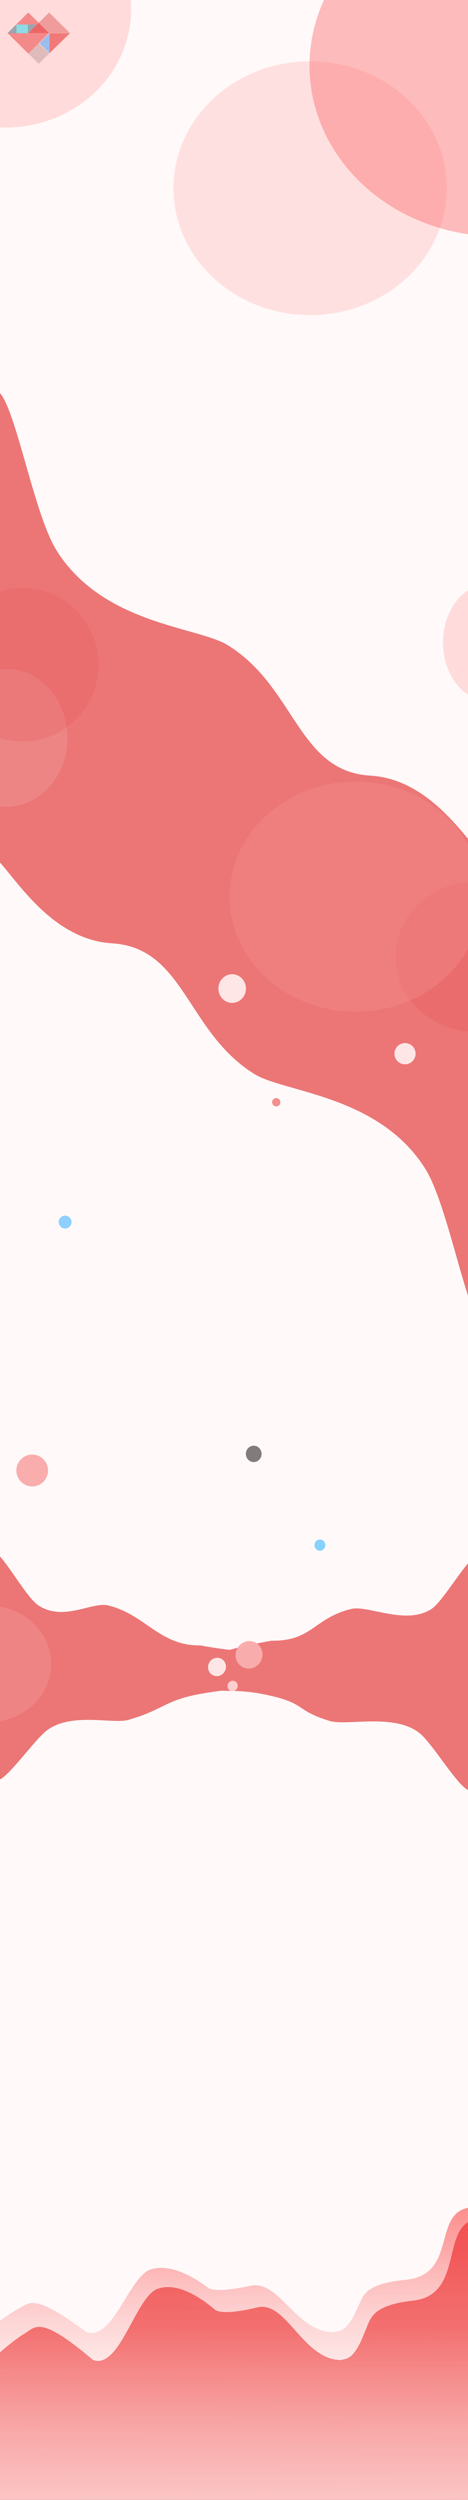 <svg width="375" height="1999" viewBox="0 0 375 1999" fill="none" xmlns="http://www.w3.org/2000/svg">
<rect x="0" y="0" width="375" height="1999" fill="#333333" stroke="none"/>
<g clip-path="url(#clip0)">
<rect width="375" height="1999" fill="#FFF9F9"/>
<path fill-rule="evenodd" clip-rule="evenodd" d="M388.066 794.366L389.999 1063.01C375.672 1062.99 360.391 966.056 340.942 934.872C303.923 875.517 228.096 873.72 204.037 858.927C149.596 825.453 147.996 757.835 89.883 754.325C36.307 751.088 7.144 691.81 -6.375 684L33.248 684.747L72.25 684.812C85.781 684.834 113.64 684.88 140.703 684.925C168.561 684.971 195.106 684.333 222.965 684.379C250.028 684.424 278.403 685.152 305.466 685.197C333.325 685.243 360.387 685.288 374.714 685.311L388.246 685.334L388.066 794.366Z" fill="#EC7676"/>
<ellipse cx="380.5" cy="765" rx="63.5" ry="60" fill="#E85555" fill-opacity="0.32"/>
<path fill-rule="evenodd" clip-rule="evenodd" d="M-1.622 580.645L-4 312C10.327 312 25.768 408.91 45.269 440.062C82.387 499.356 158.216 501.027 182.299 515.78C236.796 549.164 238.507 616.78 296.626 620.194C350.208 623.342 379.469 682.572 393 690.36L353.376 689.678H327.905H314.374C300.843 689.678 272.984 689.678 245.921 689.678C218.063 689.678 191 689.678 163.142 689.678C136.079 689.678 108.22 689.678 81.158 689.678C53.299 689.678 26.236 689.678 11.909 689.678H-1.622V580.645Z" fill="#EC7676"/>
<ellipse cx="399" cy="52.5" rx="151" ry="136.5" fill="#FCB0B0" fill-opacity="0.85"/>
<ellipse cx="4.5" cy="7.5" rx="100.5" ry="94.5" fill="#FF8484" fill-opacity="0.26"/>
<path d="M56 26.435H22.766L39.383 10L56 26.435Z" fill="#F19C9C"/>
<path d="M39.276 26.435H6.042L22.659 10L39.276 26.435Z" fill="#E61C1C" fill-opacity="0.43"/>
<path d="M56 26.59L39.673 42.539V26.59L56 26.59Z" fill="#F17979"/>
<path d="M29.469 19.612L22.326 26.59V19.612L29.469 19.612Z" fill="#1CCDE6" fill-opacity="0.43"/>
<path d="M6 26.59L13.143 19.612L13.143 26.59H6Z" fill="#1CCDE6" fill-opacity="0.43"/>
<path d="M15.184 26.59L21.306 19.612L21.306 26.59H15.184Z" fill="#1CCDE6" fill-opacity="0.43"/>
<path d="M6.063 26.435H39.297L22.68 42.87L6.063 26.435Z" fill="#E61C1C" fill-opacity="0.43"/>
<rect width="11.686" height="11.686" transform="matrix(0.711 -0.703 0.711 0.703 22.748 42.783)" fill="#C29D9D" fill-opacity="0.5"/>
<path d="M31.51 34.565L39.673 26.59V42.539L31.51 34.565Z" fill="#44A2FA" fill-opacity="0.53"/>
<rect x="13.143" y="19.612" width="9.184" height="6.978" fill="#8EDAE5"/>
<ellipse cx="248.5" cy="150.5" rx="109.5" ry="101.5" fill="#FF6F6F" fill-opacity="0.18"/>
<ellipse cx="5.5" cy="590" rx="48.5" ry="55" fill="#F3B4B4" fill-opacity="0.25"/>
<ellipse cx="18" cy="531.5" rx="61" ry="61.5" fill="#E85555" fill-opacity="0.24"/>
<ellipse cx="285" cy="717" rx="101" ry="92" fill="#F38A8A" fill-opacity="0.45"/>
<path d="M428 513.762C428 539.556 411.658 560.467 391.5 560.467C371.342 560.467 355 539.556 355 513.762C355 487.967 371.342 467.056 391.5 467.056C411.658 467.056 428 487.967 428 513.762Z" fill="#FF8484" fill-opacity="0.26"/>
<path fill-rule="evenodd" clip-rule="evenodd" d="M-6.533 1305.84L-7 1239.4C0.858 1239.39 20.086 1276.76 30.795 1283.72C51.178 1296.95 73.627 1280.49 86.843 1283.77C116.747 1291.19 127.774 1316.11 160.535 1315.71C237.035 1329.71 219.035 1305.84 209.959 1330.01L188.226 1329.9L166.833 1329.94C159.411 1329.95 144.131 1329.98 129.287 1330C114.007 1330.03 99.448 1330.21 84.168 1330.24C69.324 1330.26 53.759 1330.14 38.916 1330.17C23.635 1330.19 8.791 1330.22 0.933 1330.23L-6.489 1330.25L-6.533 1305.84Z" fill="#EC7676"/>
<path fill-rule="evenodd" clip-rule="evenodd" d="M-2.129 1349.24L-2.465 1423.71C5.145 1423.71 27.177 1391.53 37.535 1383.71C57.249 1368.83 90.243 1378.91 103.035 1375.21C131.98 1366.83 131.868 1359.38 162.035 1354.21C217.535 1344.71 199.119 1359.82 210.535 1321.88H186.426H165.71C158.523 1321.88 143.726 1321.88 129.352 1321.88C114.555 1321.88 100.457 1321.71 85.66 1321.71C71.286 1321.71 56.213 1321.88 41.839 1321.88C27.042 1321.88 12.668 1321.88 5.058 1321.88H-2.129V1349.24Z" fill="#EC7676"/>
<path fill-rule="evenodd" clip-rule="evenodd" d="M376.187 1352.13L376.535 1431.71C368.675 1431.71 346.733 1394.07 336.035 1385.71C315.672 1369.81 277.747 1380.17 264.535 1376.21C234.638 1367.26 246.888 1361.54 209.212 1354.38C171.535 1347.21 168.326 1363.44 156.535 1322.89H181.436H202.832C210.256 1322.89 225.539 1322.89 240.385 1322.89C255.669 1322.89 270.231 1322.71 285.514 1322.71C300.36 1322.71 315.928 1322.89 330.775 1322.89C346.058 1322.89 360.904 1322.89 368.764 1322.89H376.187V1352.13Z" fill="#EC7676"/>
<path fill-rule="evenodd" clip-rule="evenodd" d="M382.235 1308.7L383.135 1243.84C375.328 1243.77 355.981 1280.13 345.296 1286.85C324.96 1299.64 294.752 1283.39 281.602 1286.51C251.844 1293.55 250.024 1312.54 217.48 1311.93C154.52 1323.34 180.02 1326.34 167 1330.85L188.592 1330.88L209.845 1331.07C217.218 1331.13 232.398 1331.26 247.145 1331.38C262.325 1331.51 276.787 1331.79 291.968 1331.92C306.714 1332.04 322.178 1332.03 336.924 1332.15C352.105 1332.28 366.851 1332.41 374.658 1332.47L382.031 1332.54L382.235 1308.7Z" fill="#EC7676"/>
<ellipse cx="186.378" cy="1348.14" rx="4.219" ry="4.076" transform="rotate(117.106 186.378 1348.14)" fill="#FECDCD"/>
<ellipse cx="173.879" cy="1332.93" rx="7.383" ry="7.132" transform="rotate(117.106 173.879 1332.93)" fill="#FFE6E6"/>
<ellipse cx="199.543" cy="1323.26" rx="11.074" ry="10.699" transform="rotate(117.106 199.543 1323.26)" fill="#F9ADAD" fill-opacity="0.99"/>
<path d="M41 1330.5C41 1356.18 18.614 1377 -9 1377C-36.614 1377 -59 1356.18 -59 1330.5C-59 1304.82 -36.614 1284 -9 1284C18.614 1284 41 1304.82 41 1330.5Z" fill="#F5CECE" fill-opacity="0.16"/>
<ellipse cx="52.181" cy="977.198" rx="5.14" ry="5.157" transform="rotate(-0.462 52.181 977.198)" fill="#8ED0FF"/>
<ellipse cx="25.8" cy="1175.84" rx="12.698" ry="12.74" transform="rotate(-0.462 25.8 1175.84)" fill="#F9ADAD" fill-opacity="0.99"/>
<ellipse cx="324.534" cy="842.561" rx="8.465" ry="8.493" transform="rotate(-0.462 324.534 842.561)" fill="#FFE6E6"/>
<ellipse cx="186.034" cy="790.472" rx="11.028" ry="11.466" transform="rotate(-0.03 186.034 790.472)" fill="#FFE6E6"/>
<ellipse cx="256.335" cy="1235.51" rx="4.332" ry="4.505" transform="rotate(-0.03 256.335 1235.51)" fill="#86D2FD"/>
<ellipse cx="203.305" cy="1162.56" rx="6.302" ry="6.552" transform="rotate(-0.03 203.305 1162.56)" fill="#827B7B"/>
<ellipse cx="221.352" cy="881.363" rx="3.326" ry="3.337" transform="rotate(-0.462 221.352 881.363)" fill="#F58F8F"/>
<path opacity="0.5" d="M13.087 1847.06C-5.681 1858.08 -24.27 1875.31 -40 1891.84V2202H404V1777.47C395.42 1766.44 382.908 1764.6 377.725 1765.06C345.551 1767.82 367.447 1818.84 325.204 1822.98C290.787 1826.36 291.287 1836.26 286.833 1844.52C277.717 1865.88 271.759 1863.57 267.648 1864.97C237.083 1864.97 223.933 1822.8 200.768 1827.76C177.603 1832.72 168.594 1831.21 166.449 1829.14C159.299 1823.86 138.516 1809.08 120.87 1814.67C103.356 1820.22 90.791 1871.78 69.391 1864.97C24.884 1831.61 23.275 1842.23 13.087 1847.06Z" fill="url(#paint0_linear)"/>
<path d="M18.206 1866.86C-0.604 1879.34 -19.235 1898.83 -35 1917.55V2140H410V1788.11C401.401 1775.63 388.861 1773.55 383.665 1774.07C351.419 1777.19 373.365 1834.93 331.026 1839.62C296.532 1843.44 297.033 1854.65 292.569 1863.99C283.433 1888.16 277.461 1885.55 273.341 1887.14C242.707 1887.14 229.528 1839.42 206.31 1845.03C183.093 1850.64 174.064 1848.93 171.914 1846.59C164.748 1840.61 143.918 1823.89 126.232 1830.21C108.679 1836.49 96.085 1894.85 74.638 1887.14C30.03 1849.38 28.418 1861.41 18.206 1866.86Z" fill="url(#paint1_linear)"/>
</g>
<defs>
<linearGradient id="paint0_linear" x1="182.592" y1="1749.89" x2="183.074" y2="1947.81" gradientUnits="userSpaceOnUse">
<stop stop-color="#FF0606"/>
<stop offset="0.255" stop-color="#F80C0C" stop-opacity="0.67"/>
<stop offset="1" stop-color="#F3B7B7" stop-opacity="0"/>
<stop offset="1" stop-color="#CF3E3E" stop-opacity="0"/>
</linearGradient>
<linearGradient id="paint1_linear" x1="188.093" y1="1756.9" x2="189.077" y2="2114.59" gradientUnits="userSpaceOnUse">
<stop stop-color="#EC2727" stop-opacity="0.65"/>
<stop offset="0.292" stop-color="#EC2727" stop-opacity="0.59"/>
<stop offset="1" stop-color="#F44141" stop-opacity="0"/>
</linearGradient>
<clipPath id="clip0">
<rect width="375" height="1999" fill="white"/>
</clipPath>
</defs>
</svg>
